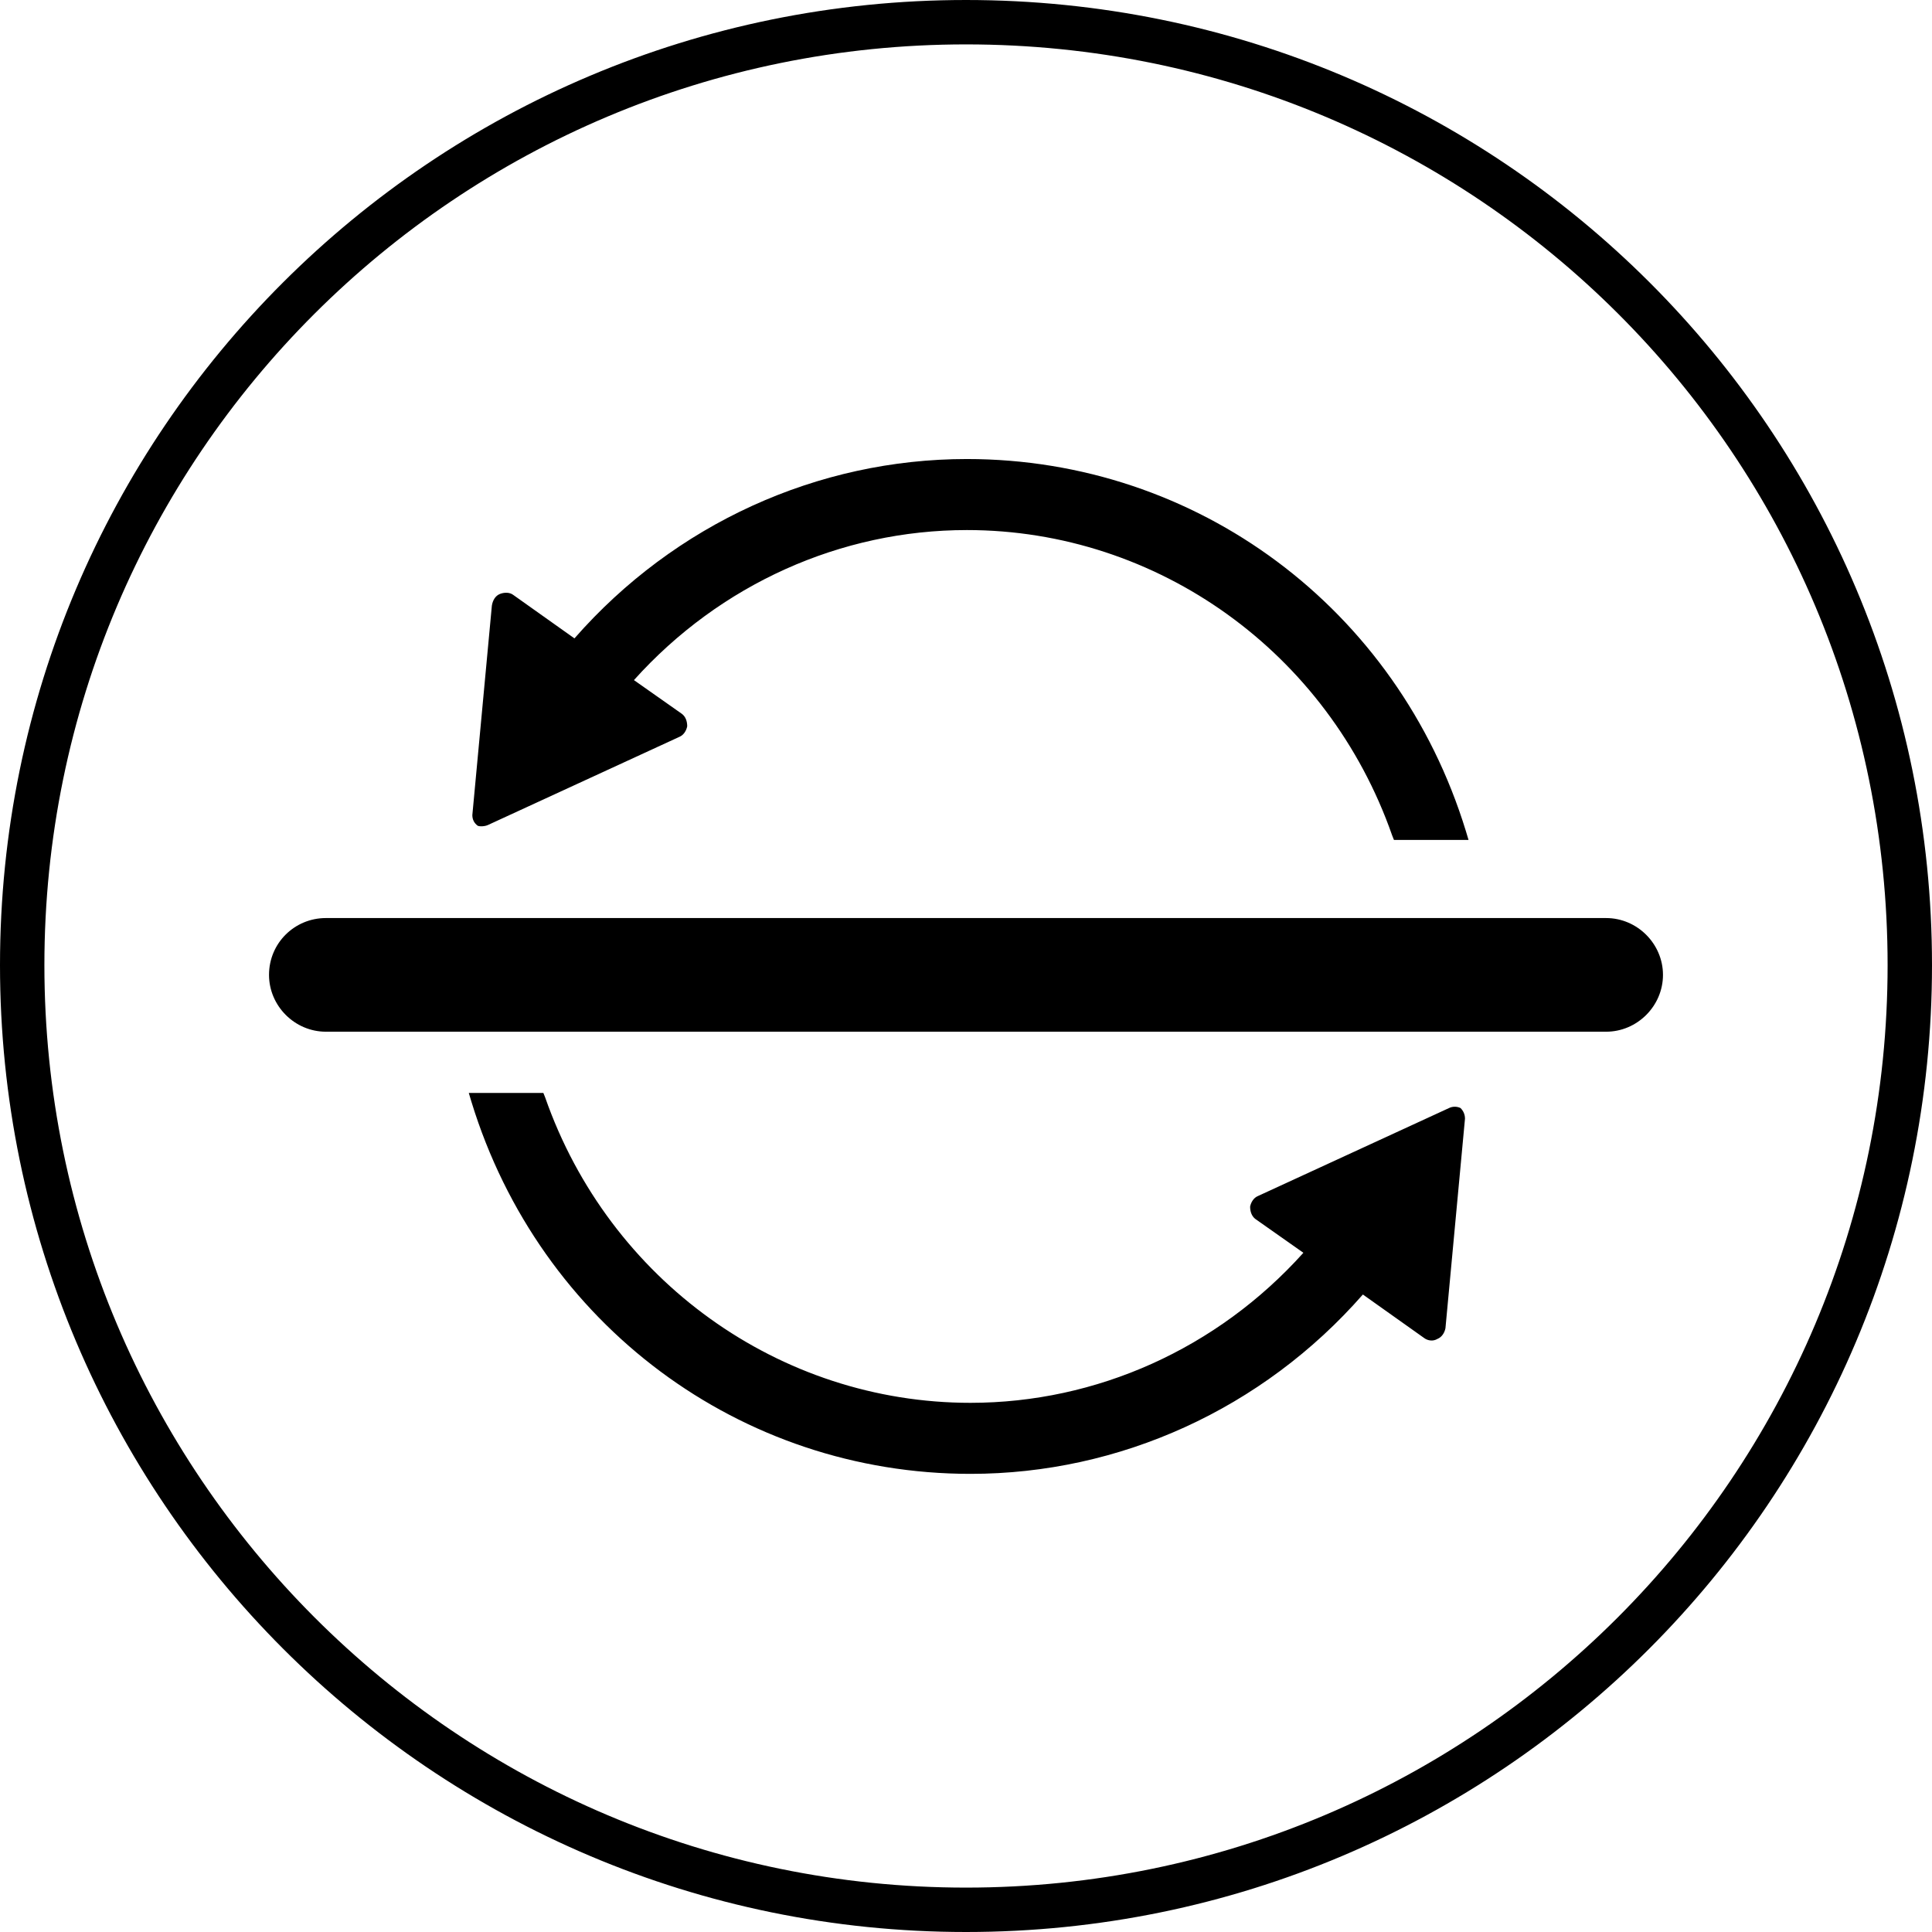 <?xml version="1.0" encoding="UTF-8"?>
<svg id="_图层_1" data-name="图层 1" xmlns="http://www.w3.org/2000/svg" viewBox="0 0 21.76 21.76">
  <g id="icon-4">
    <path d="m10.88.25C5.01.25.25,5,.25,10.87s4.76,10.64,10.63,10.64,10.63-4.76,10.63-10.64S16.76.25,10.88.25Z" style="fill: none; stroke: #000; stroke-linecap: round; stroke-miterlimit: 10; stroke-width: .5px;"/>
    <g>
      <path d="m3.67,10.34h14.42c.35,0,.64.29.64.64h0c0,.35-.29.64-.64.64H3.67c-.35,0-.64-.29-.64-.64h0c0-.36.29-.64.64-.64Z" style="fill: #000; stroke-width: 0px;"/>
      <g>
        <path d="m5.5,9.29l2.15-.99c.05-.02.08-.07.09-.12,0-.06-.02-.11-.06-.14l-.54-.38c.97-1.08,2.33-1.69,3.75-1.69,2.15,0,4.07,1.38,4.79,3.44l.02.05h.84l-.03-.1c-.77-2.51-3.03-4.19-5.62-4.19-1.68,0-3.29.73-4.42,2.02l-.69-.49c-.04-.03-.1-.03-.15-.01-.05.02-.08.07-.09.13l-.22,2.36c0,.05.02.09.06.12.02.01.08.01.12-.01Z" style="fill: #000; stroke-width: 0px;"/>
        <path d="m16.32,12.48l-2.15.99c-.05.02-.08.07-.09.12,0,.06.02.11.06.14l.54.38c-.97,1.08-2.33,1.69-3.75,1.69-2.15,0-4.07-1.38-4.79-3.44l-.02-.05h-.84l.03.1c.77,2.51,3.03,4.19,5.62,4.19,1.68,0,3.29-.73,4.42-2.02l.69.49c.04.03.1.04.15.01.05-.02.08-.07.09-.12l.22-2.36c0-.05-.02-.09-.05-.12-.04-.02-.09-.02-.13,0Z" style="fill: #000; stroke-width: 0px;"/>
      </g>
    </g>
  </g>
</svg>